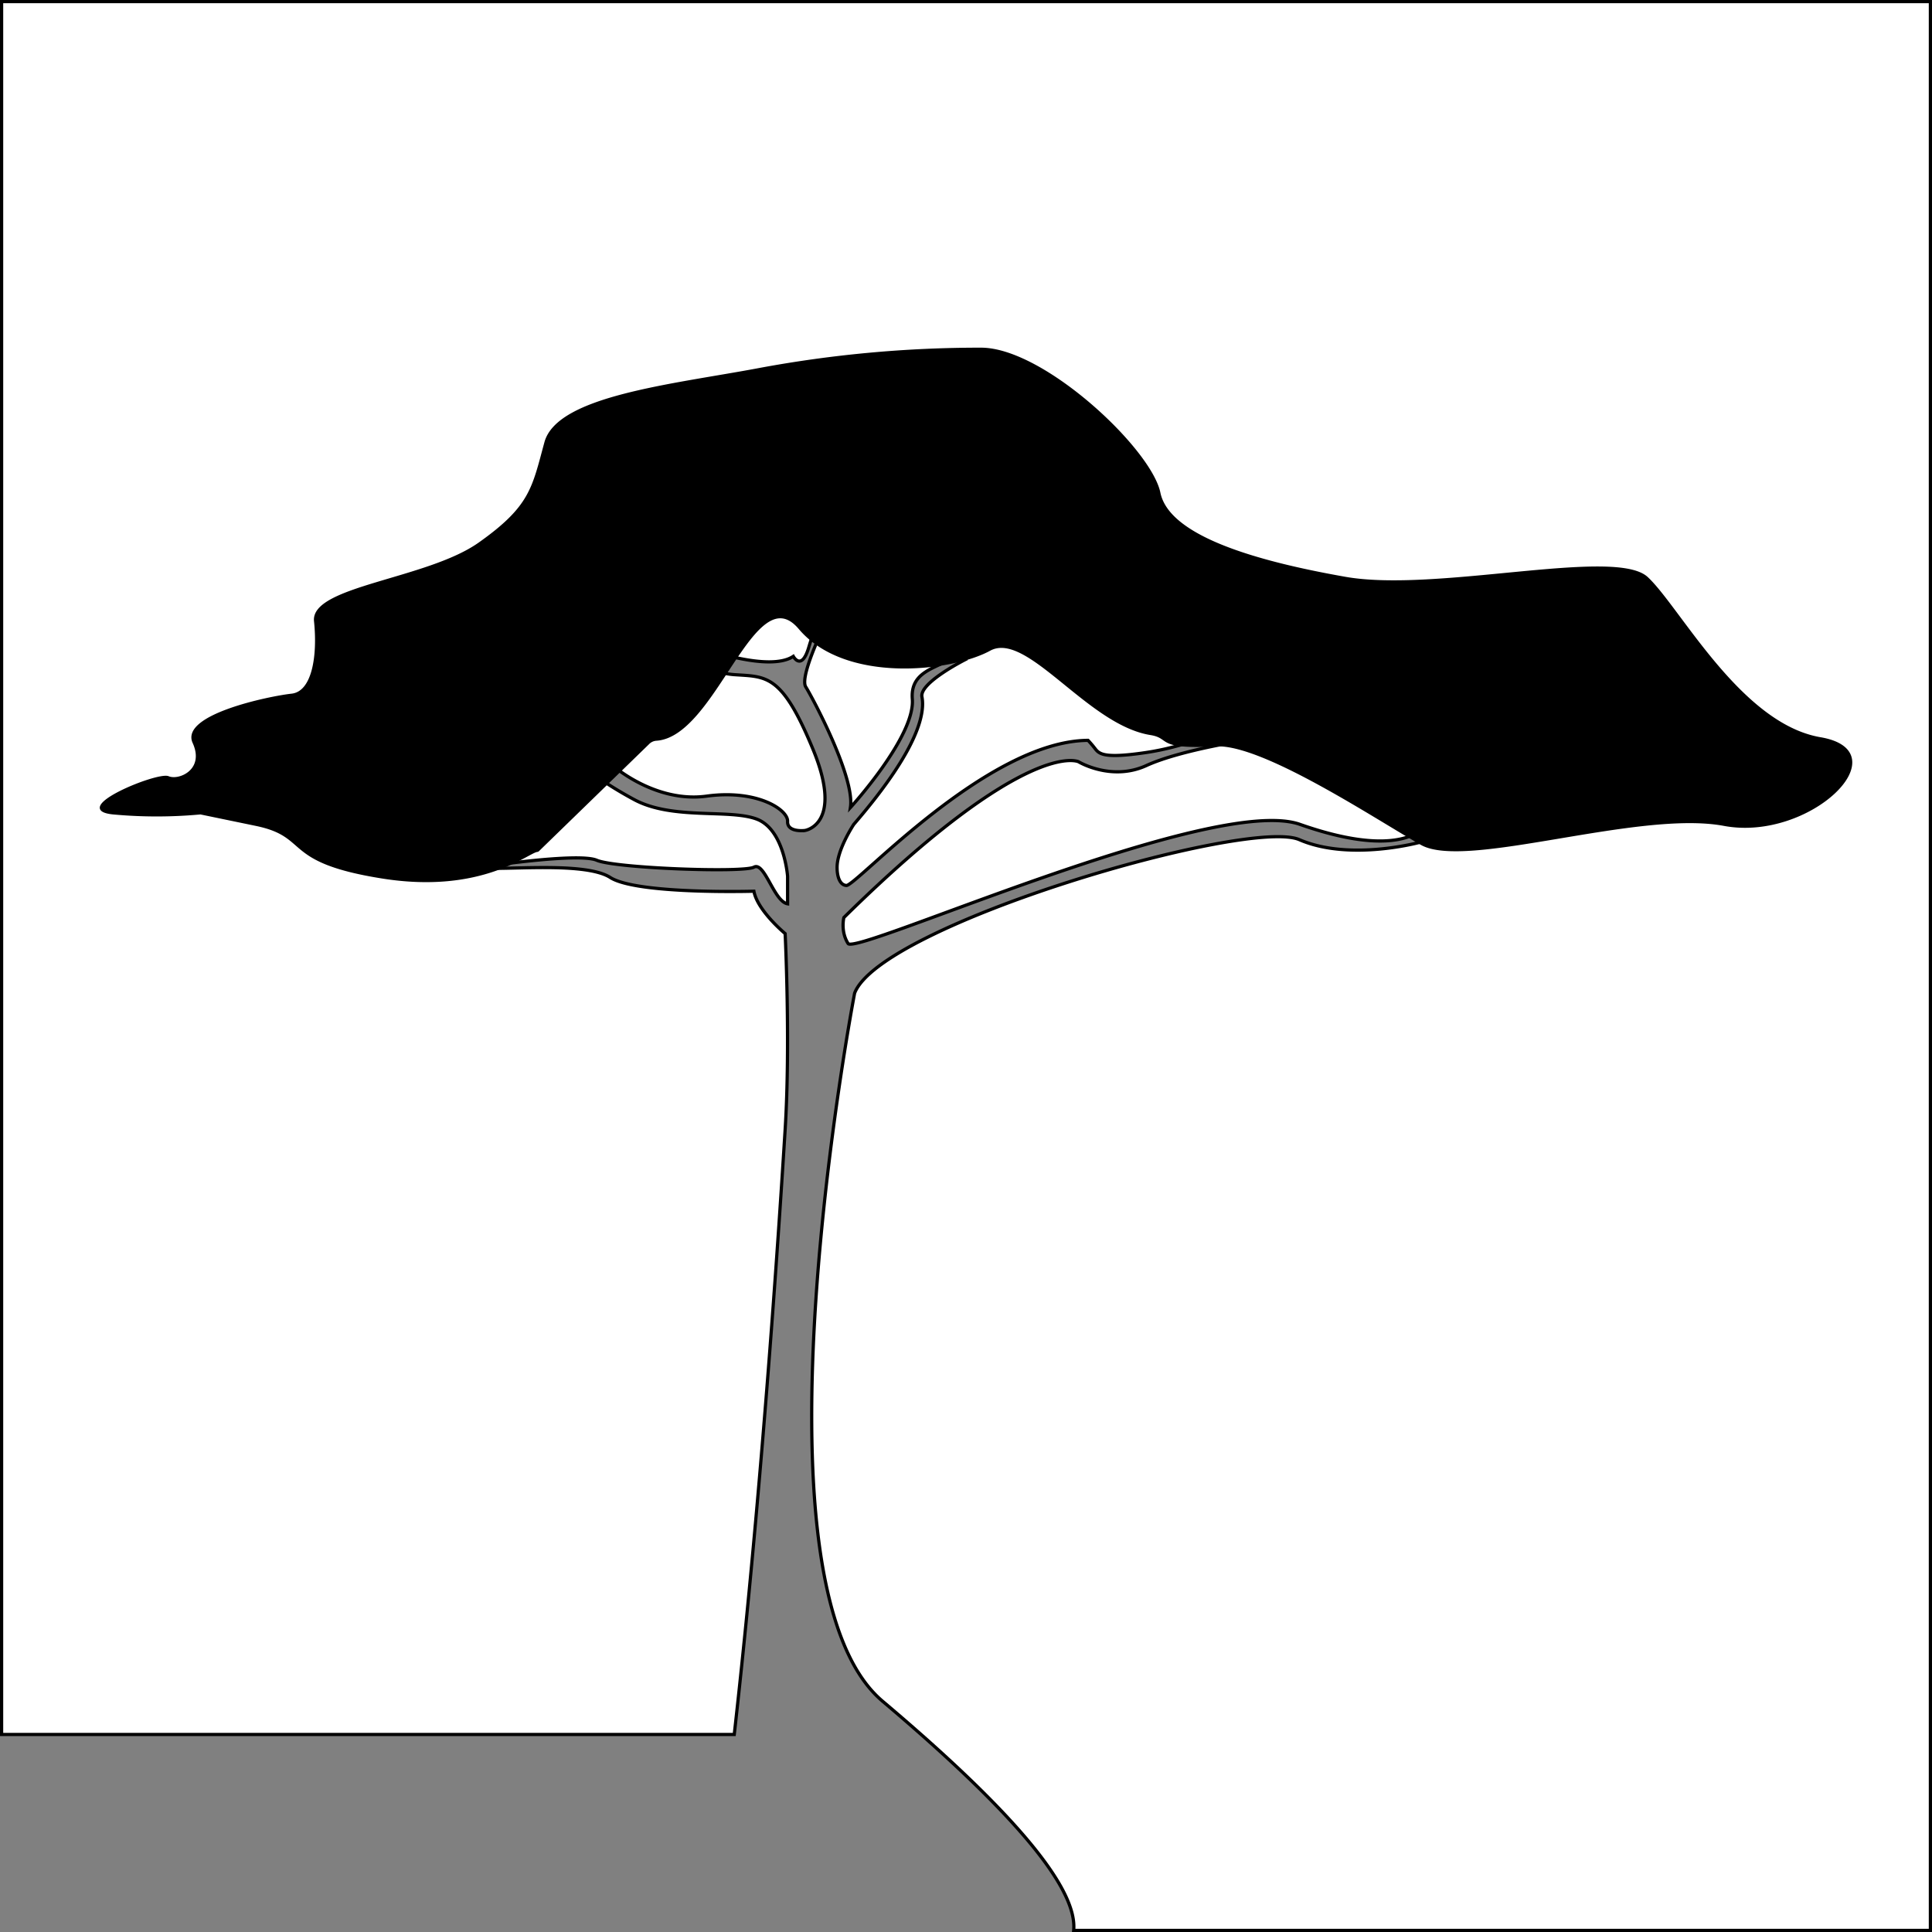 <svg xmlns="http://www.w3.org/2000/svg" viewBox="0 0 1202 1202"><rect x="0" y="0" width="1202" height="1202" fill="#808080" stroke="none"/><defs><style>.cls-1{fill:#fff;stroke-width:2px;}.cls-1,.cls-2{stroke:#000;stroke-miterlimit:10;}</style></defs><title>Asset 2</title><g id="Layer_2" data-name="Layer 2"><g id="Layer_1-2" data-name="Layer 1"><path class="cls-1" d="M668,1201c2.22-24.24-31.11-68.43-118.89-142.57S531.7,617.91,531.7,617.91c16.3-42.77,244.82-109.3,276.67-95.52s75.92,1.42,75.92,1.42v-7.6c-4.07,3.33-21.48,15.68-75.55-3.33S532.44,594.62,527.63,587s-2.6-16.16-2.6-16.16C639.48,458.23,671,473.92,671,473.92s20.37,12.35,42.22,2.37,64.45-16.15,64.45-16.15v-5.23c-30.74,2.37-39.26,9.5-64.82,13.3s-28.89,1-31.48-2.37a68.45,68.45,0,0,0-4.44-5.23c-63,.48-144.45,90.77-150.37,90.29s-5.75-10.69-5.75-10.69c-.37-11.17,10.37-27.33,10.37-27.33,42.32-49,44.08-70.57,42.41-79.36s27.22-23.28,27.22-23.28c-2.22-3.8,10.93-27.8,10.93-27.8L610,380.06s-4.07,2.38-9.26,19.48-35,12.12-33.14,35.41-38.52,67.48-38.52,67.48c3-18.53-23.34-68-27.78-75.08s15-45.39,15-45.39h-5.56A188.42,188.42,0,0,0,503,403.35c-4.45,14.25-9.45,5-9.45,5-15,10-56.11-5-56.11-5H423.55s13.34,15,33.34,16.39,29.44-.71,48.88,46.34-5,50.61-5,50.61S489.66,518.11,490,511s-18.7-20-50.37-15.68-57.77-18.53-57.77-18.53a37.87,37.87,0,0,1-23.89,0c8.89,1.42,12.77,7.84,36.57,20.67s59,5.7,76.2,12.12S490,545.2,490,545.2v17.11c-8.51-1.43-14.26-26.38-20.92-22.81s-86.11.71-97.78-4.28-72.22,4.28-72.22,4.28c7.78,2.85,63.89-4.28,80.55,6.41,4.17,2.68,11.86,4.55,21,5.85,27.5,3.91,68.41,2.71,68.41,2.71,2.22,12.11,19.44,26.37,19.44,26.37s3.34,68.43,0,121.89-13.91,218.32-31.66,376.38H1V1H1201V1201Z"/><path class="cls-2" d="M335,529.16a1.19,1.19,0,0,1-.7.36c-5.79.52-34.18,26.38-96.21,16.6-63.34-10-44.45-25.66-78.89-32.79l-34.45-7.13a295.55,295.55,0,0,1-54.44,0c-27.78-2.85,27.78-25.66,34.44-22.81s23.34-4.27,15.56-21.38,47.78-28.51,61.11-29.94,16.67-24.24,14.44-45.62,70-25.66,102.23-48.47,33.33-34.22,41.11-62.73,78.89-35.64,132.22-45.62A749.78,749.78,0,0,1,610.34,216.8c38.89,0,105.55,62.73,111.11,89.81S780.34,349.38,837,359.36s167.78-18.53,187.78,0,57.78,91.24,107.78,99.8-6.67,64.15-60,54.17-160.49,27.59-188.27,11.91-98.49-62.91-127.82-61.36c-37.92,2-27.36-4.93-40.7-7.07-39.1-6.27-76.66-65.22-100-52.39S526.21,425.21,497.32,391c-28.29-33.51-51.93,67.17-89.15,69.37a7.46,7.46,0,0,0-4.72,2.27Z"/></g></g></svg>
